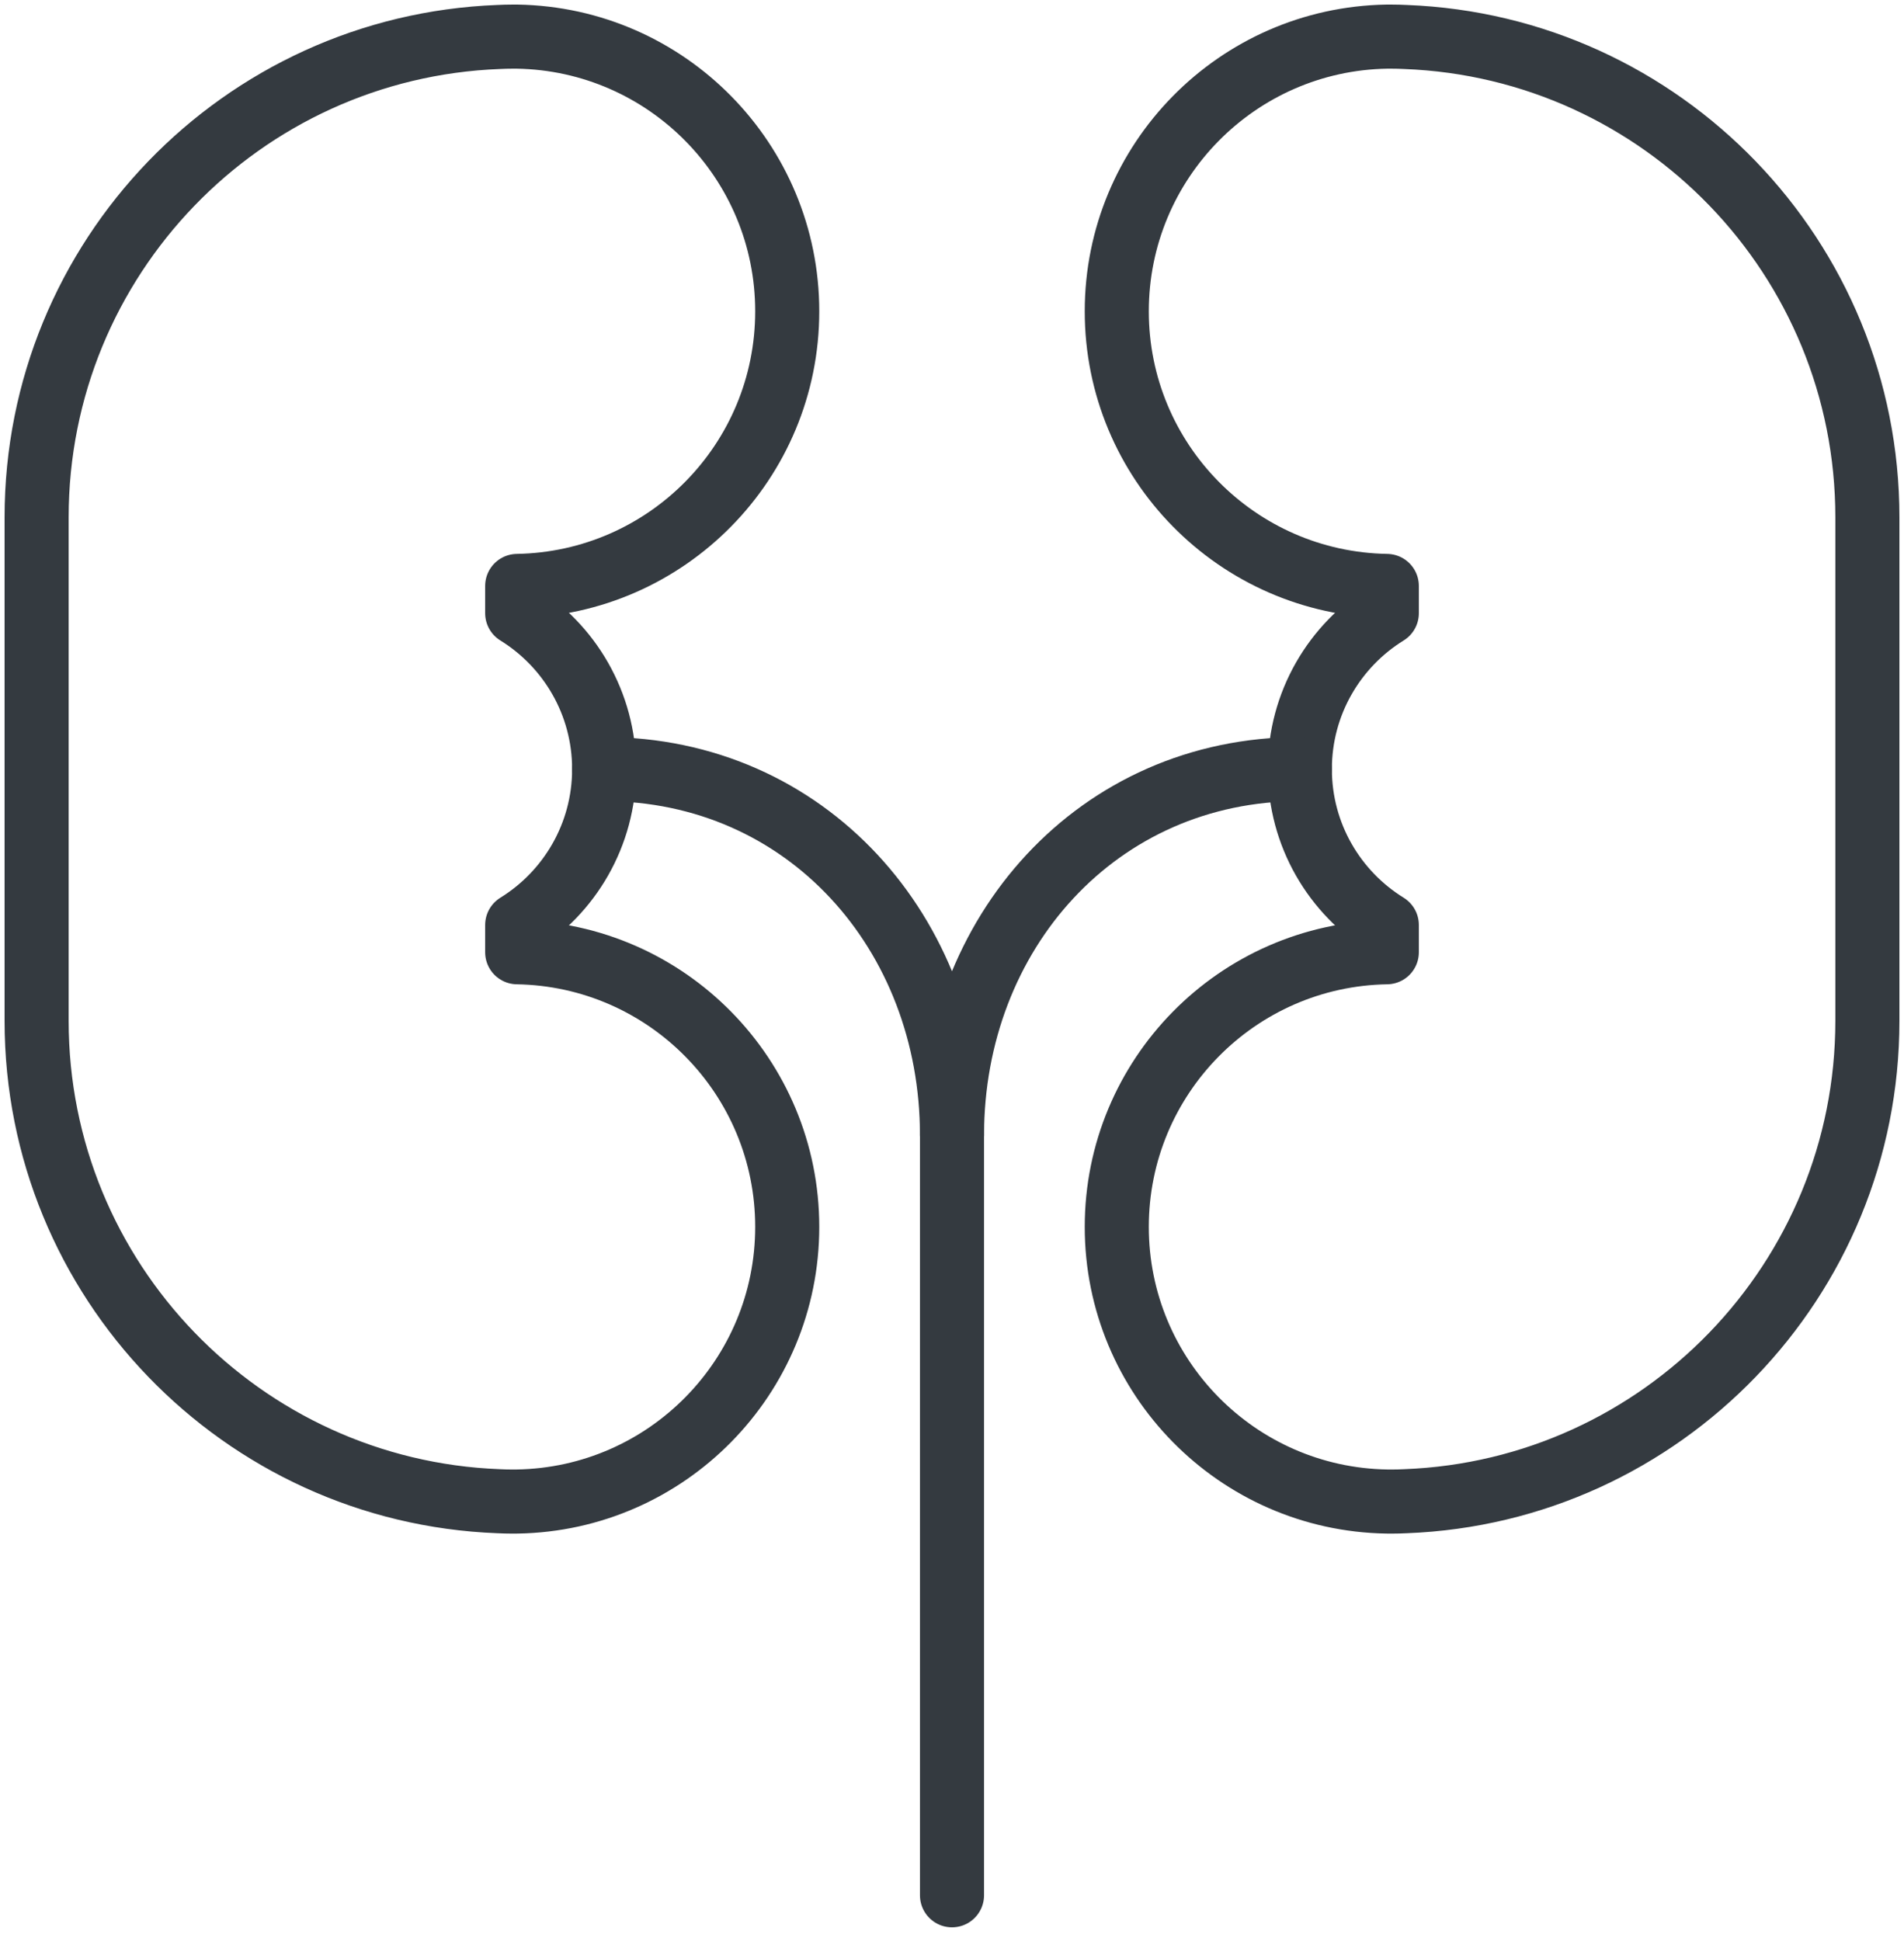 <?xml version="1.0" encoding="UTF-8"?>
<svg width="104px" height="106px" viewBox="0 0 104 106" version="1.1" xmlns="http://www.w3.org/2000/svg" xmlns:xlink="http://www.w3.org/1999/xlink">
    <!-- Generator: Sketch 47 (45396) - http://www.bohemiancoding.com/sketch -->
    <title>healthcare-8</title>
    <desc>Created with Sketch.</desc>
    <defs></defs>
    <g id="ALL" stroke="none" stroke-width="1" fill="none" fill-rule="evenodd" stroke-linecap="round" fill-opacity="0" stroke-linejoin="round">
        <g id="Primary" transform="translate(-9015, -6881)" stroke="#343A40" stroke-width="3.5" fill="#DBECFF">
            <g id="healthcare-8" transform="translate(9017, 6883)">
                <path d="M26.25,48.513 L26.25,50.002 C34.419,50.136 41,56.799 41,65 C41,73.201 34.419,79.864 26.25,79.998 C26.203,80 26.155,80 26.108,80 C26.072,80 26.036,80 26,80 C25.741,80 25.483,79.993 25.226,79.98 C11.203,79.442 0,67.896 0,53.75 L0,26.25 C0,12.095 11.201,0.556 25.228,0.02 C25.484,0.007 25.741,0 26,0 C26.036,0 26.072,0 26.108,0 C26.155,0 26.203,0 26.25,0 C34.419,0.136 41,6.799 41,15 C41,23.201 34.419,29.864 26.25,29.998 L26.25,31.487 C29.101,33.249 31,36.403 31,40 C31,43.597 29.101,46.751 26.25,48.513 L26.25,48.513 Z" id="Layer-1"></path>
                <path d="M73.75,48.513 L73.75,50.002 C65.581,50.136 59,56.799 59,65 C59,73.201 65.581,79.864 73.75,79.998 C73.797,80 73.845,80 73.892,80 C73.928,80 73.964,80 74,80 C74.259,80 74.517,79.993 74.774,79.98 C88.797,79.442 100,67.896 100,53.75 L100,26.25 C100,12.095 88.799,0.556 74.772,0.02 C74.516,0.007 74.259,0 74,0 C73.964,0 73.928,0 73.892,0 C73.845,0 73.797,0 73.75,0 C65.581,0.136 59,6.799 59,15 C59,23.201 65.581,29.864 73.75,29.998 L73.75,31.487 C70.899,33.249 69,36.403 69,40 C69,43.597 70.899,46.751 73.75,48.513 L73.75,48.513 Z" id="Layer-2"></path>
                <path d="M50,60 C50,48.954 57.952,40 69,40" id="Layer-3"></path>
                <path d="M50,60 C50,48.954 42.048,40 31,40" id="Layer-4"></path>
                <path d="M50,59.5 L50,101.5" id="Layer-5"></path>
            </g>
        </g>
    </g>
</svg>
